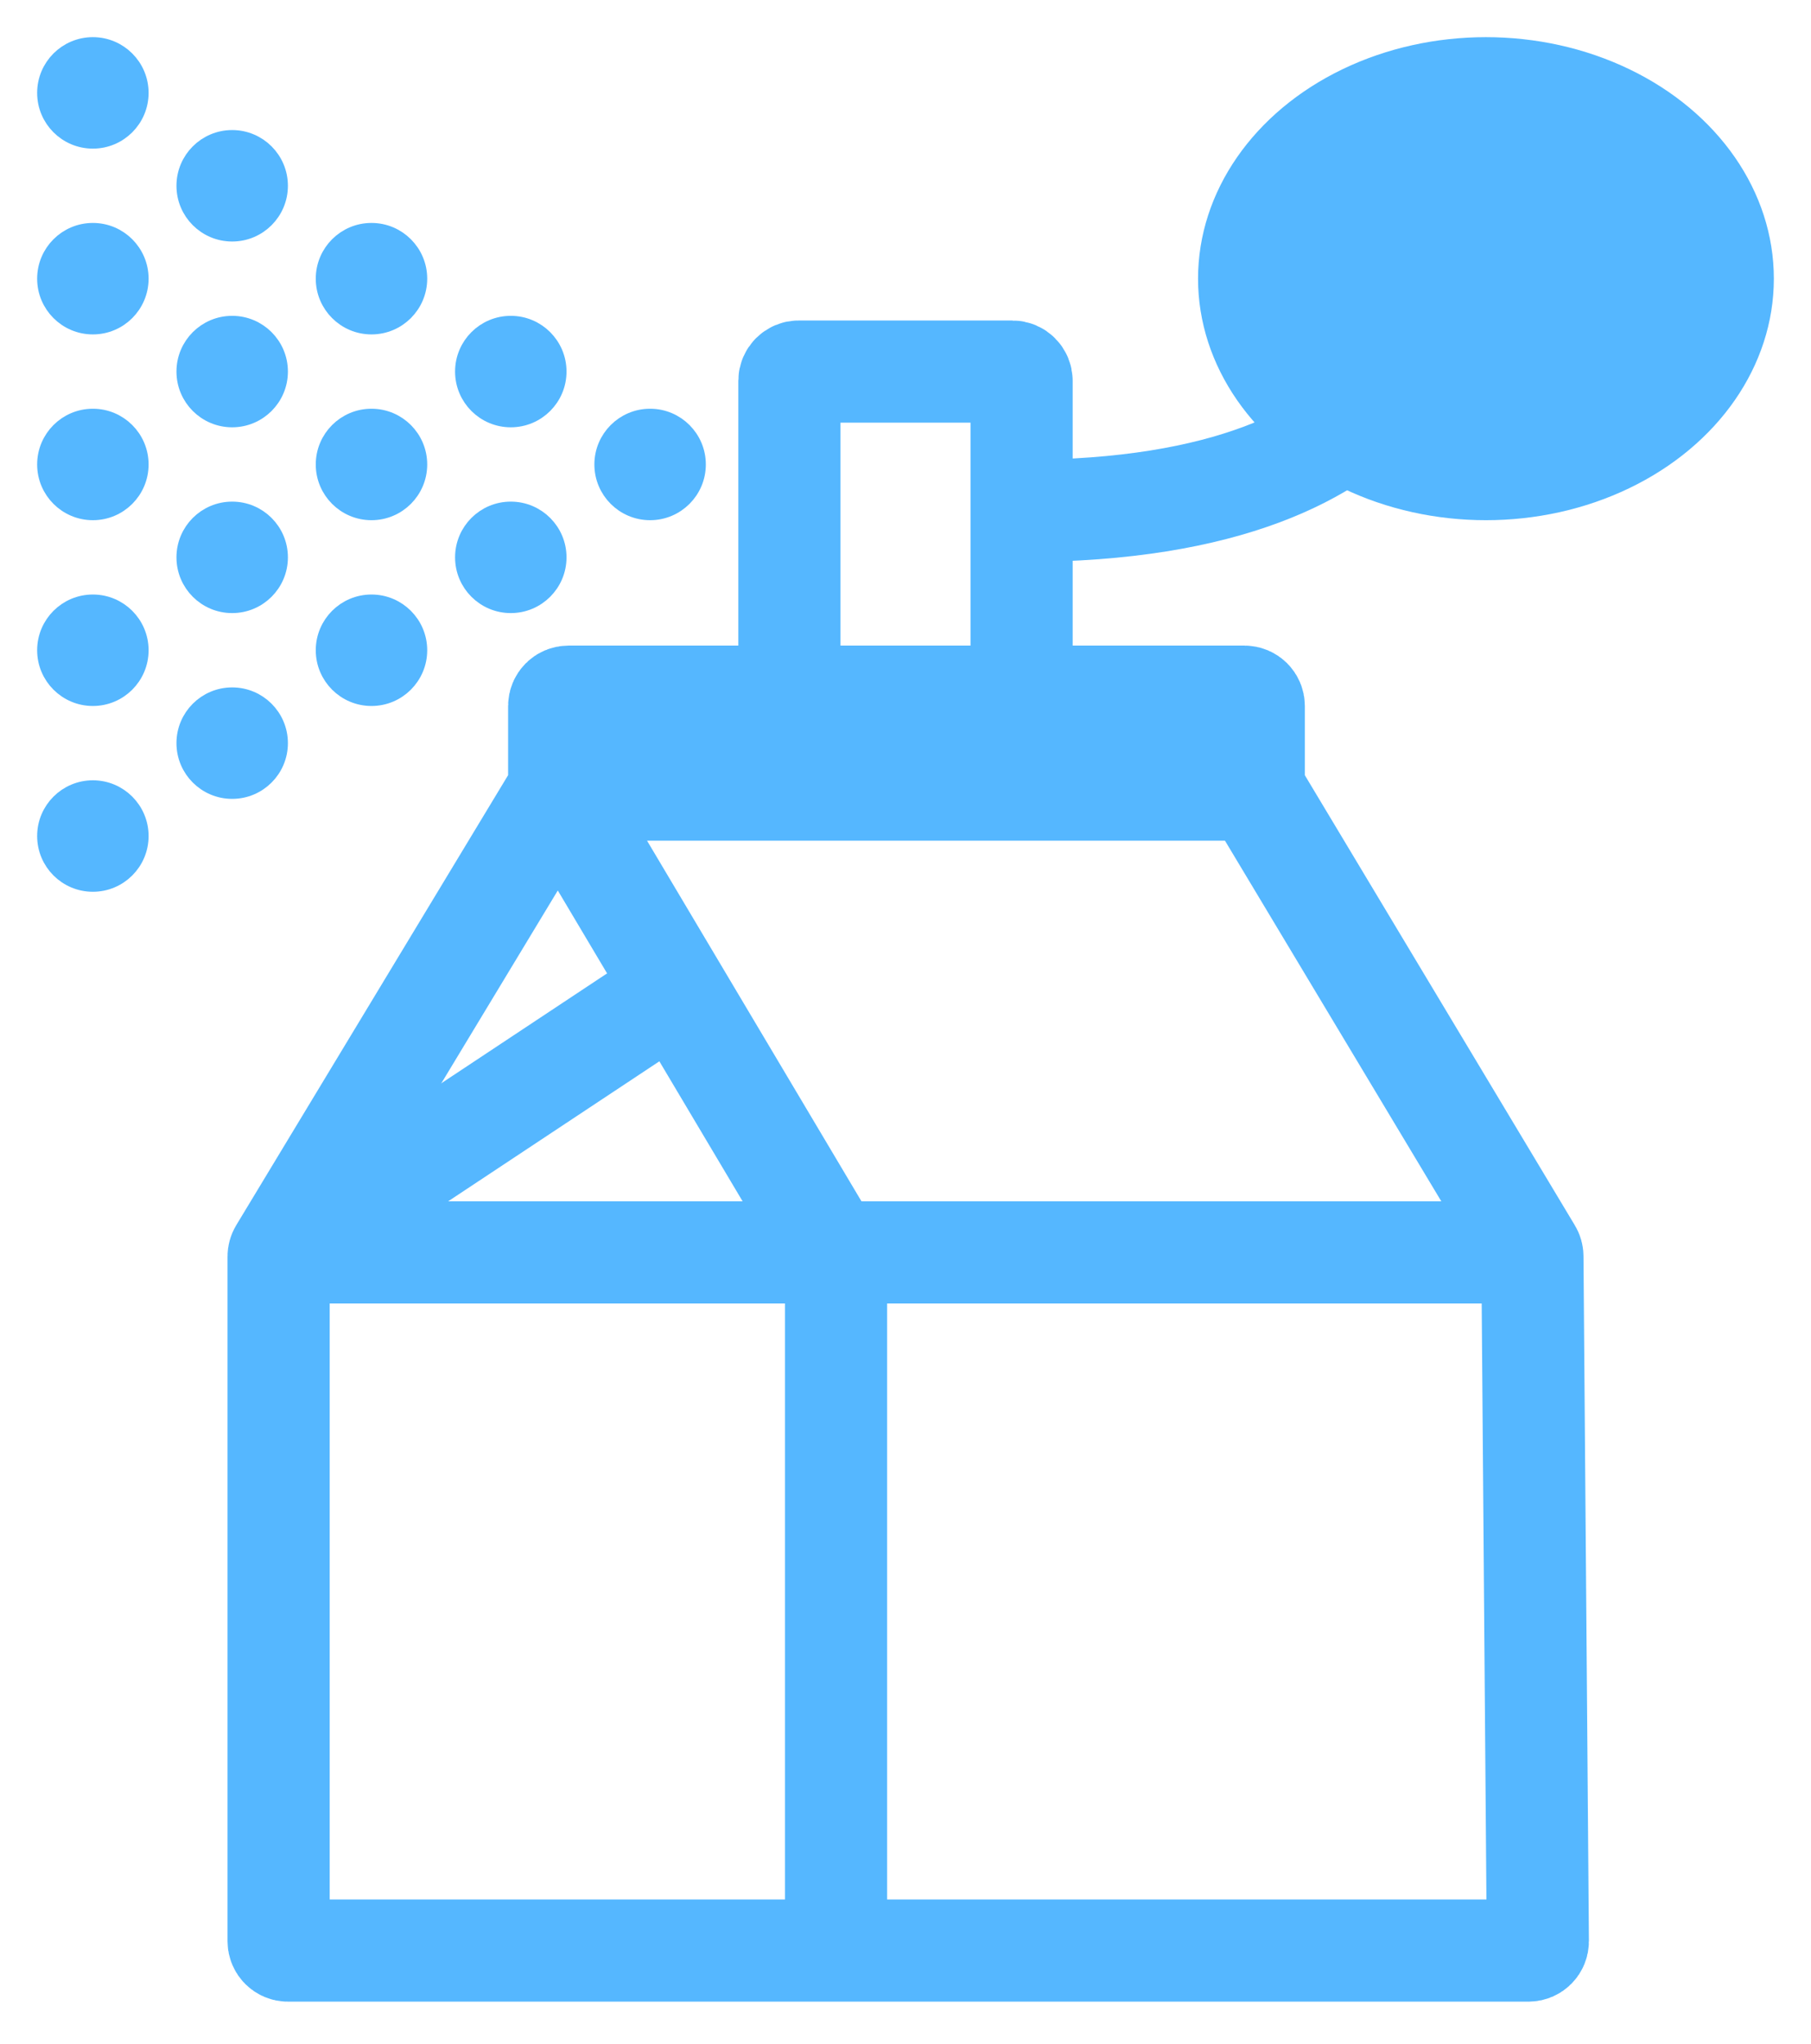 
<svg width="195px" height="220px" viewBox="0 0 195 220" version="1.1" xmlns="http://www.w3.org/2000/svg" xmlns:xlink="http://www.w3.org/1999/xlink">
    <!-- Generator: Sketch 50 (54983) - http://www.bohemiancoding.com/sketch -->
    <desc>Created with Sketch.</desc>
    <defs></defs>
    <g id="Symbols" stroke="none" stroke-width="1" fill="none" fill-rule="evenodd">
        <g id="Pafiume-Copy" stroke="#55B7FF">
            <g id="Bottle" transform="translate(30, 30)" stroke-width="11">
                <path d="M105.143,55.216 L134.86,104.745 C134.952,104.898 135.001,105.073 135.002,105.251 L135.587,178.971 C135.591,179.523 135.147,179.974 134.595,179.979 C134.592,179.979 134.589,179.979 134.587,179.979 L1,179.979 C0.448,179.979 1.57645121e-14,179.531 0,178.979 L7.99360578e-15,105.257 C7.97128138e-15,105.075 0.05,104.896 0.144,104.74 L30.066,55.217 C30.161,55.061 30.21,54.882 30.21,54.7 L30.21,46 C30.21,45.448 30.658,45 31.21,45 L104,45 C104.552,45 105,45.448 105,46 L105,54.702 C105,54.883 105.049,55.061 105.143,55.216 Z" id="Path-3"></path>
                <path d="M105,55 L31.758,55 C31.206,55 30.758,55.448 30.758,56 C30.758,56.18 30.807,56.357 30.899,56.511 L60.021,105.48 L60.021,180" id="Path-6"></path>
                <path d="M135,104.824 L3.319,104.824 C2.767,104.824 2.319,104.376 2.319,103.824 C2.319,103.488 2.487,103.175 2.767,102.99 L45,75" id="Path-7"></path>
                <path d="M80,45 L80,11 C80,10.448 79.552,10 79,10 L56,10 C55.448,10 55,10.448 55,11 L55,45" id="Path-2"></path>
                <path d="M80,25 C124.667,25 124.667,-1.42108547e-14 124.667,-1.42108547e-14" id="Path-8"></path>
            </g>
            <g id="Spray" transform="translate(5, 5)" fill="#55B7FF" stroke-width="2">
                <circle id="Oval" cx="20" cy="15" r="5"></circle>
                <circle id="Oval-Copy" cx="20" cy="35" r="5"></circle>
                <circle id="Oval-Copy-2" cx="20" cy="55" r="5"></circle>
                <circle id="Oval-Copy-3" cx="20" cy="75" r="5"></circle>
                <circle id="Oval-Copy-13" cx="5" cy="5" r="5"></circle>
                <circle id="Oval-Copy-12" cx="5" cy="25" r="5"></circle>
                <circle id="Oval-Copy-11" cx="5" cy="45" r="5"></circle>
                <circle id="Oval-Copy-10" cx="5" cy="65" r="5"></circle>
                <circle id="Oval-Copy-14" cx="5" cy="85" r="5"></circle>
                <circle id="Oval-Copy-4" cx="35" cy="65" r="5"></circle>
                <circle id="Oval-Copy-6" cx="35" cy="25" r="5"></circle>
                <circle id="Oval-Copy-7" cx="50" cy="35" r="5"></circle>
                <circle id="Oval-Copy-8" cx="50" cy="55" r="5"></circle>
                <circle id="Oval-Copy-9" cx="65" cy="45" r="5"></circle>
                <circle id="Oval-Copy-5" cx="35" cy="45" r="5"></circle>
                <ellipse id="Oval-2" cx="155" cy="25" rx="30" ry="25"></ellipse>
            </g>
        </g>
    </g>
</svg>